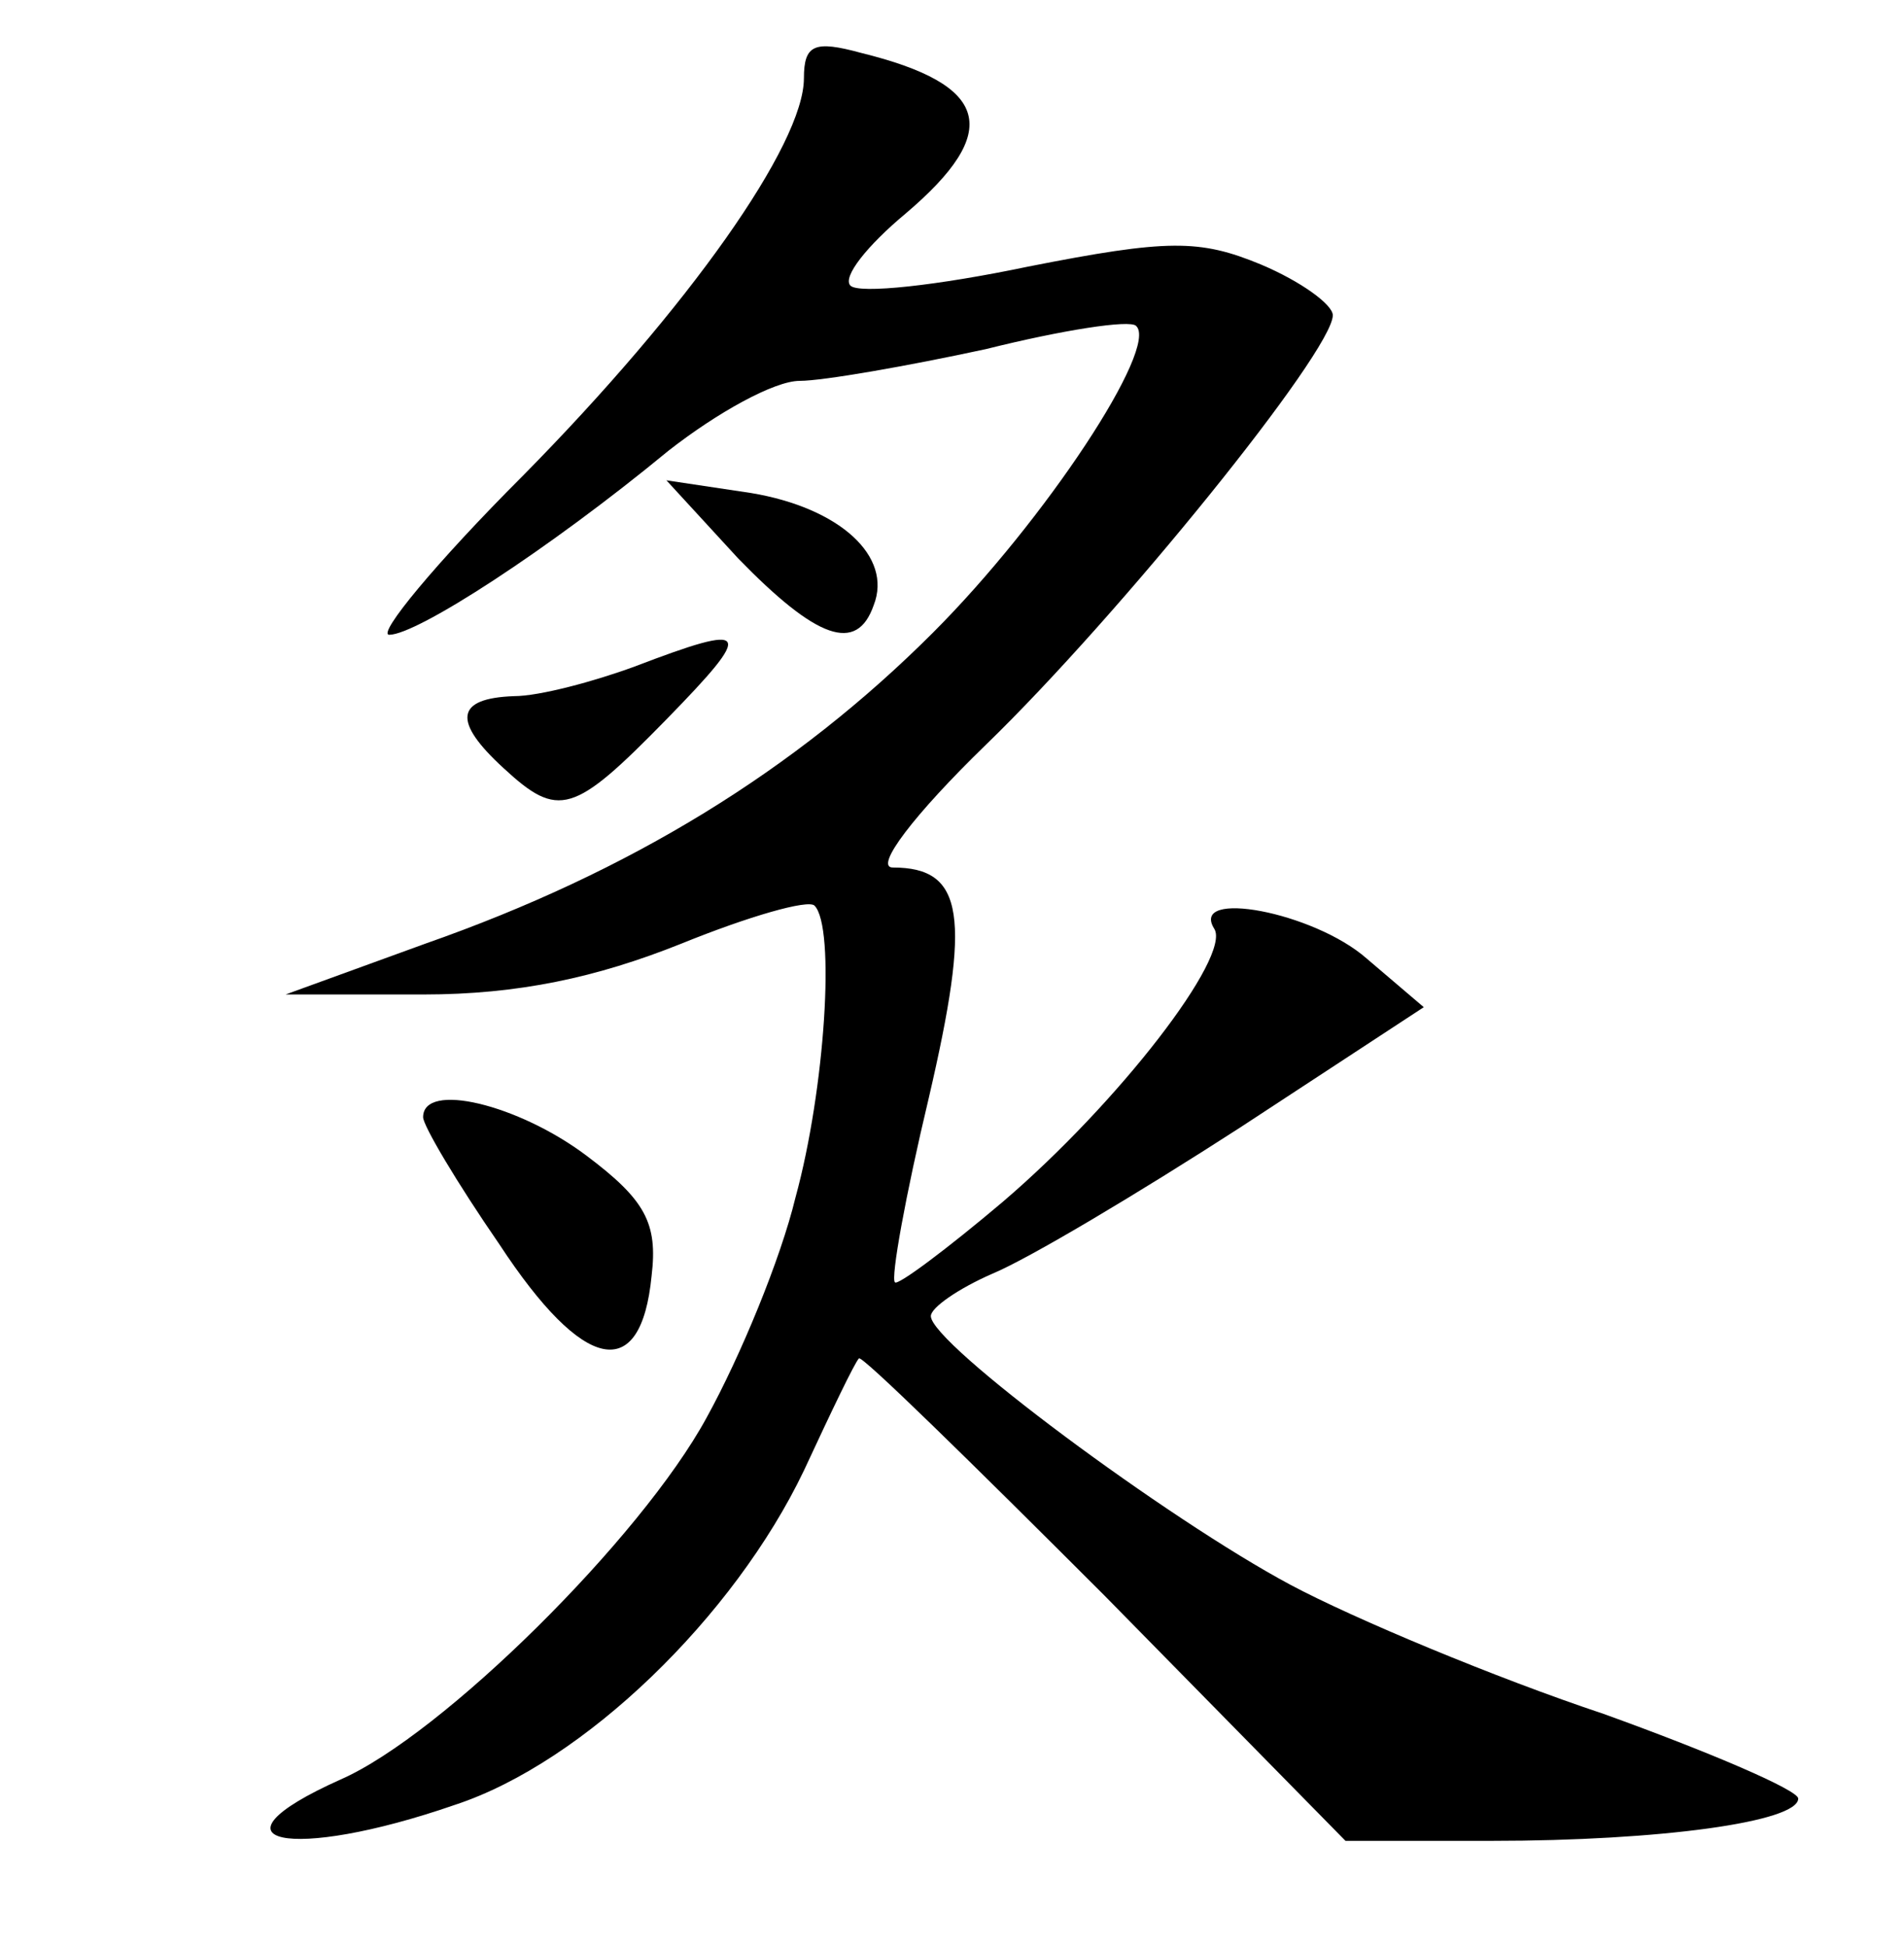 <?xml version="1.0" standalone="no"?>
<!DOCTYPE svg PUBLIC "-//W3C//DTD SVG 20010904//EN"
 "http://www.w3.org/TR/2001/REC-SVG-20010904/DTD/svg10.dtd">
<svg version="1.0" xmlns="http://www.w3.org/2000/svg"
 width="90pt" height="92pt" viewBox="0 0 90 92"
 preserveAspectRatio="xMidYMid meet">
<g transform="translate(0,92) scale(0.1,-0.1)"
fill="#000000" stroke="none">
<path d="M380 883 c0 -31 -54 -108 -133 -188 -41 -41 -69 -75 -63 -75 13 0 75
40 132 87 23 18 50 33 62 33 11 0 51 7 88 15 36 9 68 14 71 11 11 -10 -43 -92
-96 -145 -65 -65 -143 -113 -240 -147 l-66 -24 65 0 c45 0 82 8 122 24 32 13
60 21 63 18 10 -10 5 -87 -9 -138 -7 -29 -26 -75 -42 -104 -31 -57 -125 -150
-173 -171 -67 -30 -24 -39 54 -12 61 20 132 89 165 158 13 28 24 51 26 53 1 2
53 -49 116 -112 l114 -116 69 0 c80 0 145 9 145 20 0 4 -42 22 -92 40 -51 17
-118 45 -148 61 -58 31 -170 114 -170 127 0 4 13 13 29 20 17 7 69 38 117 69
l87 57 -27 23 c-25 22 -84 33 -72 14 8 -13 -45 -82 -100 -129 -26 -22 -50 -40
-51 -38 -2 2 5 41 16 87 20 86 17 109 -17 109 -9 0 10 25 44 58 63 61 164 186
164 203 0 5 -15 16 -34 24 -29 12 -44 12 -110 -1 -43 -9 -80 -13 -84 -9 -4 4
8 19 26 34 46 39 40 61 -21 76 -22 6 -27 4 -27 -12z"/>
<path d="M349 656 c37 -38 56 -45 64 -22 9 23 -16 46 -58 53 l-40 6 34 -37z"/>
<path d="M300 605 c-19 -7 -45 -14 -57 -14 -28 -1 -29 -12 -5 -34 26 -24 33
-22 77 23 42 43 40 46 -15 25z"/>
<path d="M200 392 c0 -4 16 -31 36 -60 40 -61 67 -66 72 -15 3 25 -3 36 -31
57 -32 24 -77 35 -77 18z"/>
</g>
</svg>
